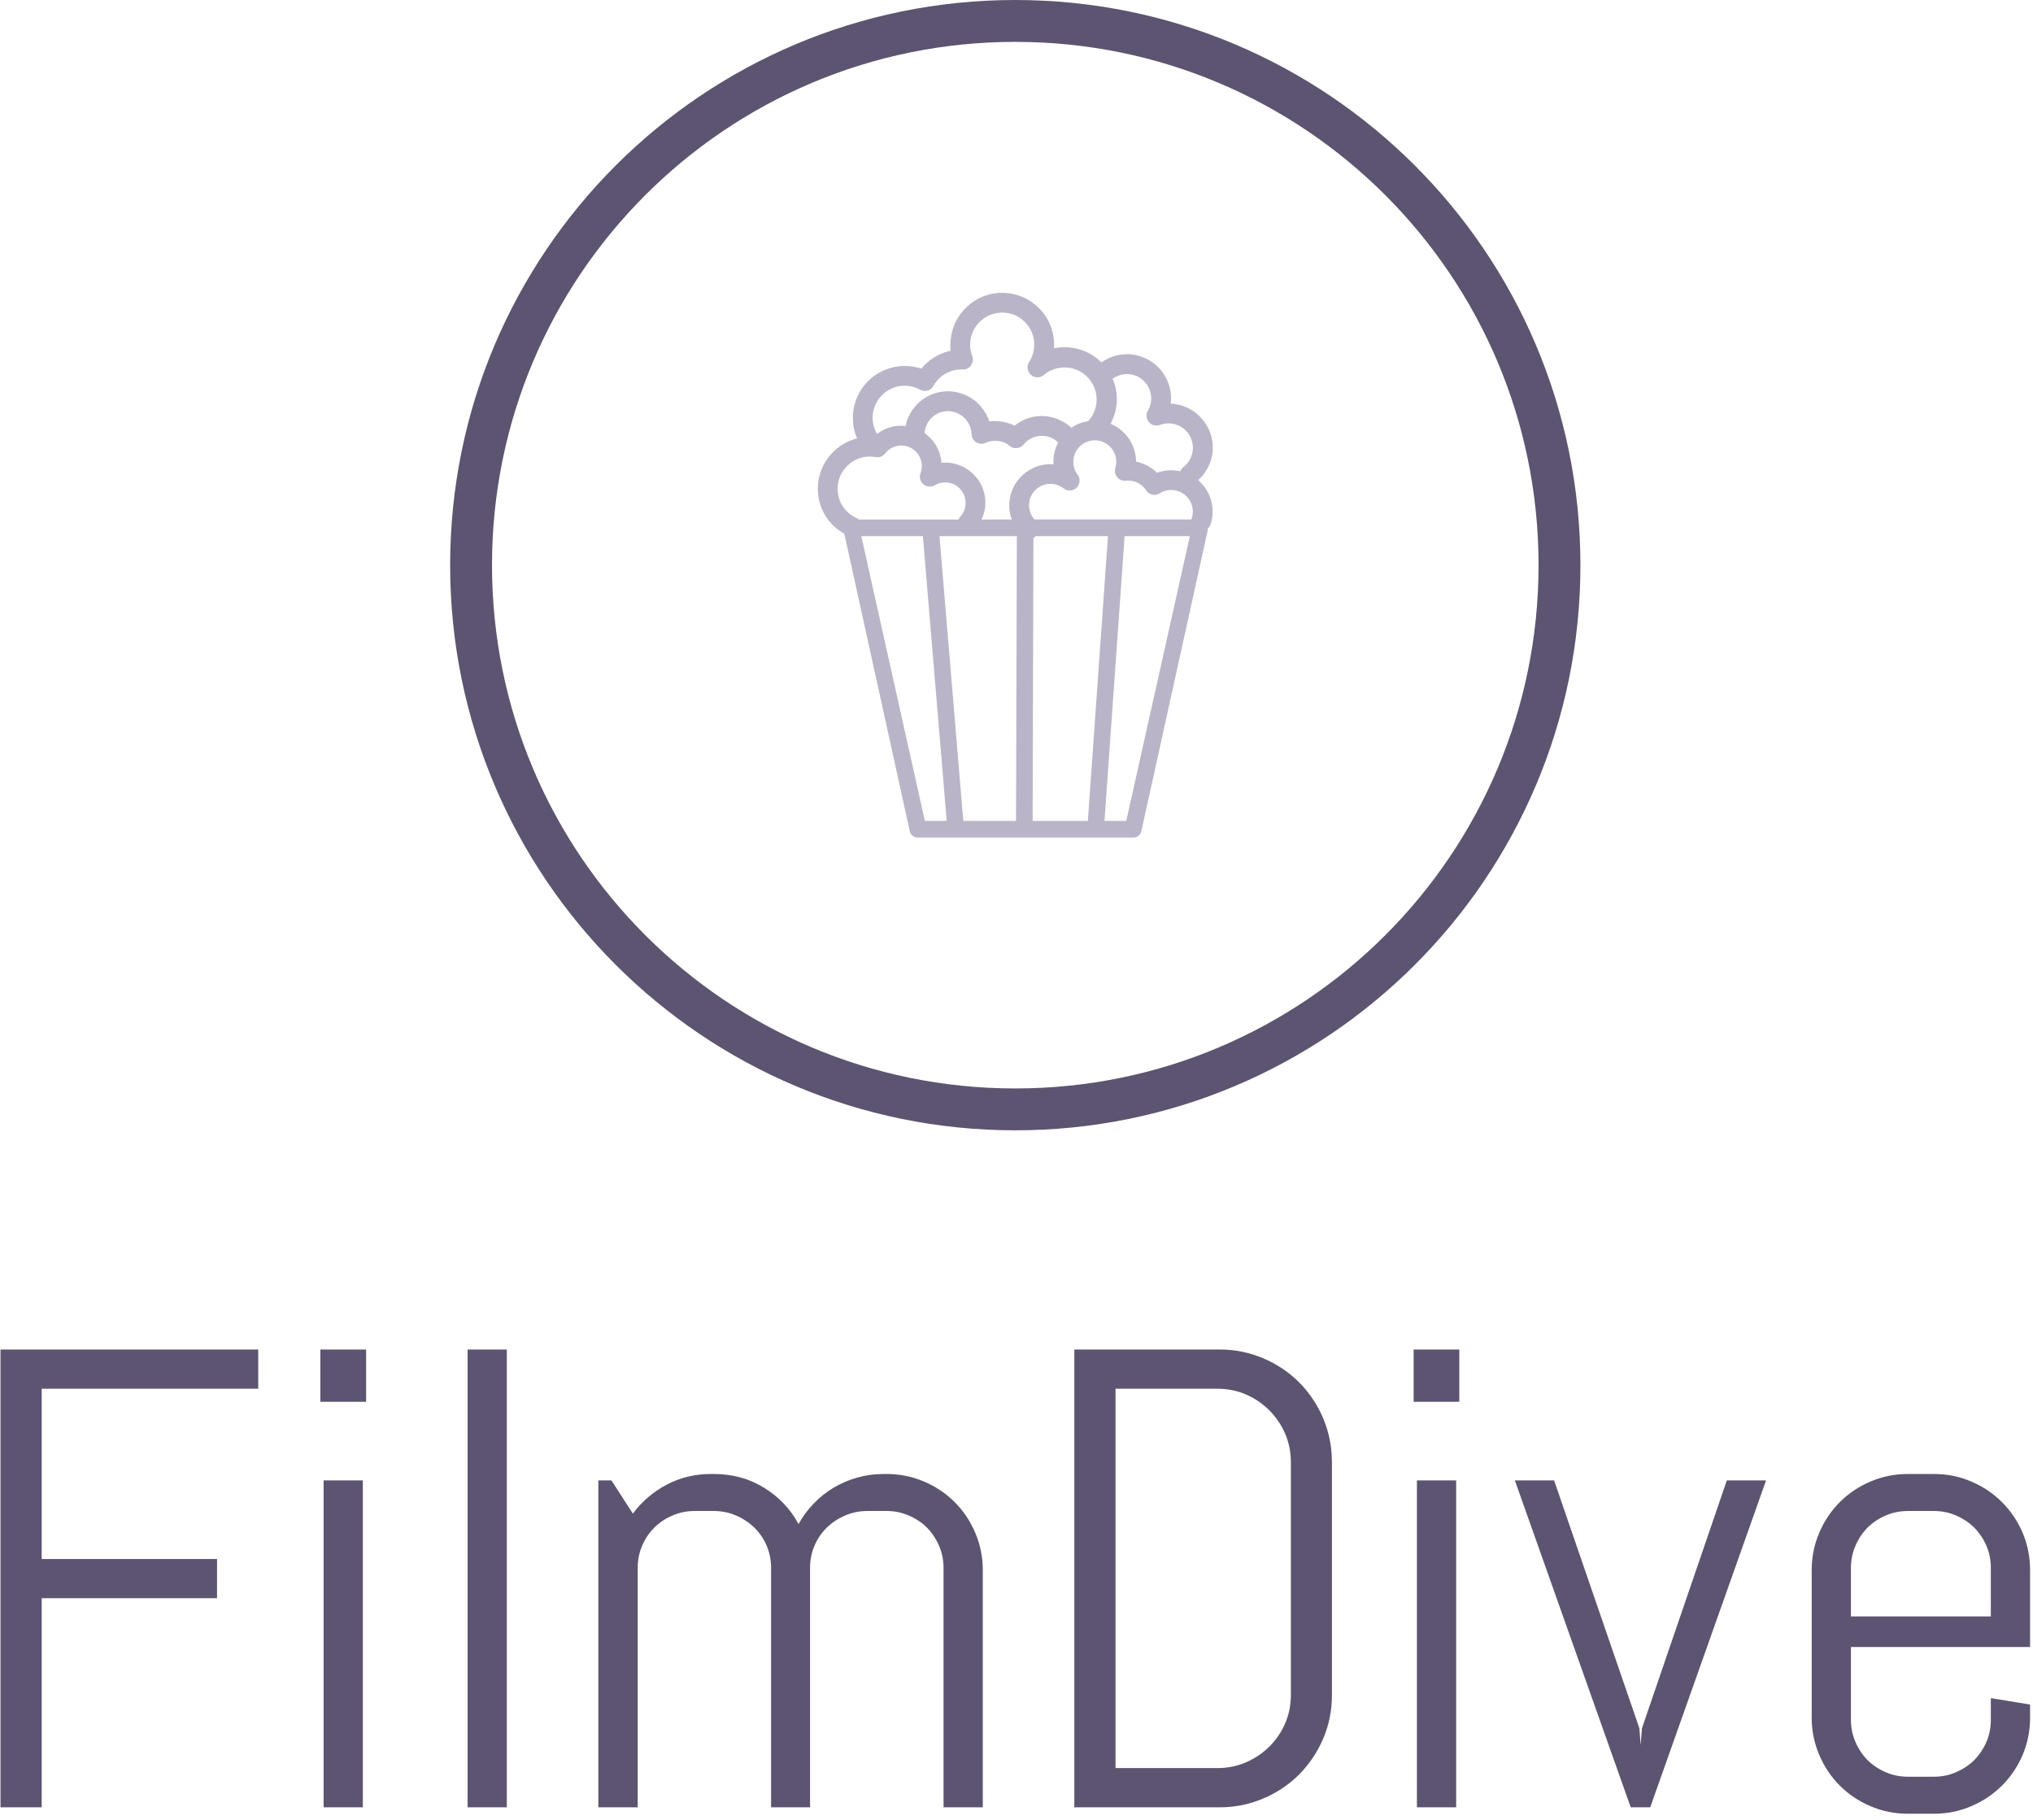 <svg xmlns="http://www.w3.org/2000/svg" version="1.1" xmlns:xlink="http://www.w3.org/1999/xlink" xmlns:svgjs="http://svgjs.dev/svgjs" width="2000" height="1790" viewBox="0 0 2000 1790"><g transform="matrix(1,0,0,1,-1.194,-2.887)"><svg viewBox="0 0 277 248" data-background-color="#ffffff" preserveAspectRatio="xMidYMid meet" height="1790" width="2000" xmlns="http://www.w3.org/2000/svg" xmlns:xlink="http://www.w3.org/1999/xlink"><g id="tight-bounds" transform="matrix(1,0,0,1,0.165,0.4)"><svg viewBox="0 0 276.669 247.2" height="247.2" width="276.669"><g><svg viewBox="0 0 395.52 353.391" height="247.2" width="276.669"><g transform="matrix(1,0,0,1,0,262.941)"><svg viewBox="0 0 395.52 90.451" height="90.451" width="395.52"><g id="textblocktransform"><svg viewBox="0 0 395.52 90.451" height="90.451" width="395.52" id="textblock"><g><svg viewBox="0 0 395.52 90.451" height="90.451" width="395.52"><g transform="matrix(1,0,0,1,0,0)"><svg width="395.52" viewBox="4 -35.01 155.21 35.5" height="90.451" data-palette-color="#5c5470"><path d="M23.71-32.01L7.15-32.01 7.15-18.99 20.56-18.99 20.56-15.99 7.15-15.99 7.15 0 4 0 4-35.01 23.71-35.01 23.71-32.01ZM31.96-31.01L28.46-31.01 28.46-35.01 31.96-35.01 31.96-31.01ZM31.71 0L28.71 0 28.71-25 31.71-25 31.71 0ZM42.72 0L39.72 0 39.72-35.01 42.72-35.01 42.72 0ZM79.12 0L76.12 0 76.12-18.31Q76.12-19.21 75.77-20.01 75.43-20.8 74.85-21.39 74.26-21.97 73.47-22.31 72.67-22.66 71.77-22.66L71.77-22.66 70.28-22.66Q69.38-22.66 68.58-22.31 67.79-21.97 67.19-21.39 66.59-20.8 66.25-20.01 65.91-19.21 65.91-18.31L65.91-18.31 65.91 0 62.93 0 62.93-18.31Q62.93-19.21 62.59-20.01 62.25-20.8 61.65-21.39 61.05-21.97 60.26-22.31 59.47-22.66 58.56-22.66L58.56-22.66 57.07-22.66Q56.17-22.66 55.38-22.31 54.58-21.97 54-21.39 53.41-20.8 53.07-20.01 52.73-19.21 52.73-18.31L52.73-18.31 52.73 0 49.72 0 49.72-25 50.72-25 52.36-22.46Q53.39-23.85 54.94-24.67 56.49-25.49 58.32-25.49L58.32-25.49 58.56-25.49Q60.69-25.49 62.39-24.44 64.1-23.39 65.03-21.66L65.03-21.66Q65.5-22.51 66.18-23.22 66.86-23.93 67.69-24.43 68.52-24.93 69.5-25.21 70.48-25.49 71.53-25.49L71.53-25.49 71.77-25.49Q73.28-25.49 74.63-24.91 75.97-24.34 76.97-23.34 77.97-22.34 78.54-21 79.12-19.65 79.12-18.14L79.12-18.14 79.12 0ZM105.82-8.59L105.82-8.59Q105.82-6.81 105.15-5.25 104.48-3.69 103.31-2.51 102.14-1.34 100.56-0.67 98.99 0 97.21 0L97.21 0 86.12 0 86.12-35.01 97.21-35.01Q98.99-35.01 100.56-34.34 102.14-33.67 103.31-32.5 104.48-31.32 105.15-29.75 105.82-28.17 105.82-26.39L105.82-26.39 105.82-8.59ZM102.68-8.59L102.68-26.39Q102.68-27.56 102.24-28.58 101.8-29.59 101.03-30.36 100.26-31.13 99.25-31.57 98.23-32.01 97.06-32.01L97.06-32.01 89.27-32.01 89.27-3 97.06-3Q98.23-3 99.25-3.44 100.26-3.88 101.03-4.64 101.8-5.4 102.24-6.41 102.68-7.42 102.68-8.59L102.68-8.59ZM115.56-31.01L112.07-31.01 112.07-35.01 115.56-35.01 115.56-31.01ZM115.32 0L112.32 0 112.32-25 115.32-25 115.32 0ZM139.02-25L130.16 0 128.67 0 119.81-25 122.81-25 129.33-6.05 129.43-4.76 129.53-6.05 136.02-25 139.02-25ZM159.21-6.86L159.21-6.86Q159.21-5.35 158.64-4 158.06-2.66 157.06-1.66 156.06-0.66 154.72-0.09 153.38 0.49 151.86 0.49L151.86 0.49 149.86 0.49Q148.35 0.49 147-0.09 145.66-0.66 144.66-1.66 143.66-2.66 143.09-4 142.51-5.35 142.51-6.86L142.51-6.86 142.51-18.14Q142.51-19.65 143.09-21 143.66-22.34 144.66-23.34 145.66-24.34 147-24.91 148.35-25.49 149.86-25.49L149.86-25.49 151.86-25.49Q153.38-25.49 154.72-24.91 156.06-24.34 157.06-23.34 158.06-22.34 158.64-21 159.21-19.65 159.21-18.14L159.21-18.14 159.21-12.26 145.51-12.26 145.51-6.69Q145.51-5.79 145.86-4.99 146.2-4.2 146.78-3.61 147.37-3.03 148.16-2.69 148.96-2.34 149.86-2.34L149.86-2.34 151.86-2.34Q152.77-2.34 153.56-2.69 154.35-3.03 154.94-3.61 155.52-4.2 155.87-4.99 156.21-5.79 156.21-6.69L156.21-6.69 156.21-8.35 159.21-7.86 159.21-6.86ZM156.21-14.6L156.21-18.31Q156.21-19.21 155.87-20.01 155.52-20.8 154.94-21.39 154.35-21.97 153.56-22.31 152.77-22.66 151.86-22.66L151.86-22.66 149.86-22.66Q148.96-22.66 148.16-22.31 147.37-21.97 146.78-21.39 146.2-20.8 145.86-20.01 145.51-19.21 145.51-18.31L145.51-18.31 145.51-14.6 156.21-14.6Z" opacity="1" transform="matrix(1,0,0,1,0,0)" fill="#5c5470" class="wordmark-text-0" data-fill-palette-color="primary" id="text-0"></path></svg></g></svg></g></svg></g></svg></g><g transform="matrix(1,0,0,1,87.643,0)"><svg viewBox="0 0 220.234 220.234" height="220.234" width="220.234"><g><svg></svg></g><g id="icon-0"><svg viewBox="0 0 220.234 220.234" height="220.234" width="220.234"><g><path d="M0 110.117c0-60.816 49.301-110.117 110.117-110.117 60.816 0 110.117 49.301 110.117 110.117 0 60.816-49.301 110.117-110.117 110.117-60.816 0-110.117-49.301-110.117-110.117zM110.117 212.077c56.311 0 101.96-45.649 101.96-101.96 0-56.311-45.649-101.96-101.96-101.96-56.311 0-101.96 45.649-101.96 101.96 0 56.311 45.649 101.96 101.96 101.96z" data-fill-palette-color="tertiary" fill="#5c5470" stroke="transparent"></path></g><g transform="matrix(1,0,0,1,46.393,52.928)"><svg viewBox="0 0 127.449 114.378" height="114.378" width="127.449"><g><svg xmlns="http://www.w3.org/2000/svg" xmlns:xlink="http://www.w3.org/1999/xlink" version="1.1" x="0" y="0" viewBox="5.103 6.158 19.797 17.767" enable-background="new 0 0 30 30.042" xml:space="preserve" height="114.378" width="127.449" class="icon-dxe-0" data-fill-palette-color="accent" id="dxe-0"><g display="none" fill="#b9b4c7" data-fill-palette-color="accent"><path display="inline" d="M20.591 22.399L20.581 22.358 17.746 13.025C17.743 13.014 17.738 13.003 17.734 12.993A0.4 0.4 0 0 1 17.7 12.829C17.708 12.729 17.737 12.632 17.737 12.632 17.894 12.223 18.63 11.408 18.924 10.223L18.93 10.189 18.939 10.116 18.942 10.08C18.942 9.725 18.845 9.399 18.752 9.081 18.68 8.832 18.611 8.598 18.611 8.414 18.611 8.331 18.621 8.226 18.638 8.11L18.643 8.077C18.705 7.688 18.837 7.185 18.916 6.916L19.032 6.529A0.289 0.289 0 0 0 18.479 6.364L18.363 6.752C18.341 6.829 18.2 7.31 18.11 7.778L17.044 8.055C16.238 8.136 15.469 8.733 15.172 8.859 14.878 8.734 14.114 7.936 13.301 7.855L12.233 7.785A12 12 0 0 0 11.977 6.752L11.86 6.364A0.288 0.288 0 0 0 11.307 6.53L11.424 6.92A10 10 0 0 1 11.701 8.11C11.718 8.227 11.729 8.332 11.729 8.416 11.729 8.595 11.661 8.827 11.588 9.073 11.494 9.394 11.397 9.726 11.397 10.082 11.397 10.094 11.397 10.106 11.399 10.118L11.408 10.191 11.414 10.225C11.711 11.418 12.444 12.23 12.594 12.614A1 1 0 0 1 12.636 12.842C12.624 12.932 12.596 13.016 12.595 13.018L9.433 22.326 9.423 22.365 9.375 22.615A0.29 0.29 0 0 0 9.544 22.935L9.77 23.03C9.855 23.065 12.105 23.925 15.17 23.925 17.989 23.925 20.163 23.064 20.247 23.027L20.457 22.935A0.29 0.29 0 0 0 20.625 22.626zM20.013 22.499C19.934 22.534 17.869 23.349 15.17 23.349 12.221 23.349 10.077 22.535 9.997 22.499L9.987 22.495 13.142 13.204C13.147 13.19 13.19 13.063 13.21 12.914 13.232 12.741 13.168 12.512 13.141 12.426 12.988 12.031 12.27 11.259 11.98 10.102L11.975 10.065C11.978 9.796 12.062 9.511 12.142 9.235 12.226 8.948 12.306 8.677 12.306 8.415V8.368L13.252 8.43C14.034 8.509 14.755 9.304 14.995 9.412L15.052 9.437A0.3 0.3 0 0 0 15.288 9.437L15.345 9.412C15.589 9.303 16.316 8.707 17.093 8.63L18.032 8.362 18.031 8.414C18.031 8.682 18.112 8.955 18.197 9.247 18.277 9.517 18.359 9.797 18.363 10.064L18.358 10.101C18.023 11.44 17.286 12.194 17.192 12.439 17.186 12.456 17.137 12.609 17.124 12.783A1 1 0 0 0 17.196 13.205L20.019 22.494z" fill="#b9b4c7" data-fill-palette-color="accent"></path></g><g display="none" fill="#b9b4c7" data-fill-palette-color="accent"><path display="inline" d="M5.507 19.29C5.883 19.583 6.165 19.62 6.293 19.62H24.168V19.608C24.275 19.594 24.411 19.559 24.496 19.475L24.522 19.444C25.278 18.577 24.561 12.251 24.554 12.198L24.536 12.132C24.521 12.096 24.206 11.347 23.152 11.347 22.829 11.347 22.465 11.42 22.073 11.565A5.6 5.6 0 0 1 20.135 11.896C18.974 11.896 17.965 11.569 17.436 11.02 17.079 10.65 16.67 10.463 16.224 10.463 15.579 10.463 15.052 10.875 14.796 11.12 14.643 11.266 13.78 11.882 12.453 12.785A0.3 0.3 0 0 0 12.366 12.842L12.363 12.848A237 237 0 0 1 9.738 14.603C9.712 14.615 9.61 14.632 9.291 14.632L8.896 14.63C6.919 14.63 5.629 16.459 5.166 18.026 5.077 18.28 5.156 19.022 5.507 19.29M24.329 17.864H5.798C6.435 16.426 7.659 15.217 8.896 15.217L9.291 15.219C9.674 15.219 9.896 15.199 10.053 15.098 10.469 14.823 10.849 14.573 11.2 14.339L12.202 15.342A0.25 0.25 0 0 0 12.379 15.414 0.25 0.25 0 0 0 12.556 15.342 0.25 0.25 0 0 0 12.556 14.987L11.626 14.056 12.584 13.415 13.574 14.404A0.25 0.25 0 1 0 13.928 14.05L13.008 13.13C13.316 12.922 13.581 12.741 13.809 12.584L14.808 13.582A0.25 0.25 0 1 0 15.163 13.227L14.228 12.293C14.577 12.049 14.803 11.884 14.953 11.771L15.958 12.775A0.25 0.25 0 0 0 16.313 12.775 0.25 0.25 0 0 0 16.313 12.421L15.34 11.448C15.95 10.927 16.529 10.925 17.015 11.429 17.653 12.089 18.819 12.484 20.136 12.484 20.89 12.484 21.631 12.358 22.278 12.117 22.604 11.996 22.898 11.934 23.153 11.934 23.712 11.934 23.924 12.227 23.98 12.327 24.22 14.065 24.342 16.766 24.329 17.864M5.67 18.366H24.311C24.286 18.743 24.236 18.995 24.158 19.069L24.131 19.094S24.086 19.119 24.012 19.119H6.292C5.931 19.088 5.769 18.82 5.767 18.818 5.702 18.741 5.668 18.547 5.67 18.366" fill="#b9b4c7" data-fill-palette-color="accent"></path></g><g display="none" fill="#b9b4c7" data-fill-palette-color="accent"><g display="inline" fill="#b9b4c7" data-fill-palette-color="accent"><path d="M8.904 18.313L8.801 18.368 8.923 18.337C8.917 18.329 8.912 18.321 8.905 18.316z" fill="#b9b4c7" data-fill-palette-color="accent"></path><path d="M21.911 15.042C21.911 11.231 18.81 8.131 15 8.131S8.089 11.231 8.089 15.04C8.089 16.178 8.374 17.309 8.912 18.309L8.904 18.313 8.906 18.315 8.924 18.336C8.927 18.34 8.932 18.344 8.934 18.348A6.92 6.92 0 0 0 15 21.952 6.93 6.93 0 0 0 20.996 18.477 6.9 6.9 0 0 0 21.911 15.042M14.999 8.596H15.007C15.973 8.596 16.904 8.808 17.778 9.225 17.82 9.245 17.847 9.287 17.849 9.333S17.827 9.423 17.786 9.446C16.847 9.985 16.076 10.688 15.557 11.481 14.89 12.498 14.609 13.656 14.723 14.926A0.12 0.12 0 0 1 14.66 15.045 6.3 6.3 0 0 1 12.333 15.805H12.32C12.261 15.805 12.198 15.769 12.183 15.715A6.4 6.4 0 0 1 11.965 14.057C11.965 11.877 13.38 10.161 14.91 8.632A0.13 0.13 0 0 1 14.999 8.596M8.554 15.034A6.455 6.455 0 0 1 13.778 8.712 0.126 0.126 0 0 1 13.893 8.921C12.648 10.24 11.375 11.88 11.375 14.058 11.375 14.611 11.44 15.163 11.569 15.698 11.579 15.737 11.569 15.775 11.546 15.806A0.13 0.13 0 0 1 11.447 15.853H11.445A6.4 6.4 0 0 1 8.622 15.145 0.13 0.13 0 0 1 8.554 15.034M9.148 17.745A6.4 6.4 0 0 1 8.627 16.016 0.12 0.12 0 0 1 8.674 15.898 0.13 0.13 0 0 1 8.8 15.882 7.1 7.1 0 0 0 11.548 16.445H11.549A7 7 0 0 0 12.466 16.386 6.9 6.9 0 0 0 14.984 15.541 0.13 0.13 0 0 1 15.111 15.545 6.4 6.4 0 0 1 16.852 17.104C16.892 17.158 16.885 17.234 16.834 17.277A6.38 6.38 0 0 1 9.193 17.797 0.13 0.13 0 0 1 9.148 17.745M18.106 20.686A6.43 6.43 0 0 1 10.041 19.155 0.125 0.125 0 0 1 10.035 19.003 0.13 0.13 0 0 1 10.181 18.958 6.97 6.97 0 0 0 17.142 17.792 0.14 0.14 0 0 1 17.245 17.763 0.13 0.13 0 0 1 17.332 17.826C17.815 18.664 18.105 19.613 18.171 20.568A0.13 0.13 0 0 1 18.106 20.686M20.396 18.569A6.4 6.4 0 0 1 18.915 20.159 0.12 0.12 0 0 1 18.839 20.184 0.1 0.1 0 0 1 18.791 20.176 0.13 0.13 0 0 1 18.715 20.076 7 7 0 0 0 17.721 17.308 7.05 7.05 0 0 0 15.377 15.01 0.13 0.13 0 0 1 15.316 14.915 4.83 4.83 0 0 1 15.698 12.467 0.123 0.123 0 0 1 15.848 12.398 6.43 6.43 0 0 1 18.733 14.247C19.802 15.442 20.417 16.992 20.417 18.5A0.13 0.13 0 0 1 20.396 18.569M20.936 17.311A0.12 0.12 0 0 1 20.823 17.209 7 7 0 0 0 19.174 13.853 7.04 7.04 0 0 0 16.195 11.89 0.13 0.13 0 0 1 16.116 11.81 0.12 0.12 0 0 1 16.132 11.7C16.687 10.894 17.493 10.228 18.528 9.724A0.13 0.13 0 0 1 18.655 9.733 6.45 6.45 0 0 1 21.066 17.229 0.13 0.13 0 0 1 20.947 17.311z" fill="#b9b4c7" data-fill-palette-color="accent"></path></g></g><g display="none" fill="#b9b4c7" data-fill-palette-color="accent"><path display="inline" d="M24.824 15.037L20.172 10.458A0.3 0.3 0 0 0 20.074 10.399L18.35 9.833A0.25 0.25 0 0 0 18.029 10.012 5 5 0 0 1 17.813 10.636L15.18 9.601 15.184 8.817C15.199 8.777 15.247 8.734 15.392 8.631 15.626 8.463 15.982 8.208 15.982 7.638A1.049 1.049 0 0 0 13.885 7.638C13.885 7.774 13.995 7.886 14.132 7.886A0.25 0.25 0 0 0 14.379 7.638 0.555 0.555 0 0 1 15.488 7.638C15.488 7.937 15.342 8.058 15.105 8.23 14.918 8.363 14.687 8.528 14.687 8.841V9.601L12.189 10.583A5 5 0 0 1 11.971 10.005 0.25 0.25 0 0 0 11.65 9.834L9.977 10.398A0.24 0.24 0 0 0 9.882 10.457L5.178 15.056A0.25 0.25 0 0 0 5.103 15.234 0.24 0.24 0 0 0 5.172 15.412L8.538 18.841A0.23 0.23 0 0 0 8.719 18.915 0.25 0.25 0 0 0 8.899 18.837L9.941 17.745 9.93 23.243C9.93 23.309 9.956 23.374 10.004 23.419A0.24 0.24 0 0 0 10.182 23.493H19.903A0.25 0.25 0 0 0 20.154 23.243V17.763L21.185 18.839A0.26 0.26 0 0 0 21.367 18.915 0.26 0.26 0 0 0 21.549 18.837L24.831 15.389A0.25 0.25 0 0 0 24.824 15.037M14.933 10.035L17.604 11.085C17.496 11.297 17.364 11.521 17.206 11.737H12.88A5 5 0 0 1 12.408 11.028zM16.772 12.232C16.352 12.628 15.813 12.918 15.131 12.918L15.024 12.915C14.338 12.886 13.789 12.607 13.354 12.232zM21.365 18.301L20.083 16.963C20.013 16.889 19.903 16.865 19.809 16.904S19.652 17.035 19.652 17.136V22.99H10.433L10.445 17.117A0.25 0.25 0 0 0 10.288 16.885 0.245 0.245 0 0 0 10.013 16.944L8.717 18.303 5.707 15.24 10.19 10.856 11.568 10.392C11.836 11.148 12.797 13.323 15.004 13.417 17.245 13.512 18.183 11.187 18.44 10.392L19.863 10.857 24.298 15.221z" fill="#b9b4c7" data-fill-palette-color="accent"></path></g><g display="none" fill="#b9b4c7" data-fill-palette-color="accent"><g display="inline" fill="#b9b4c7" data-fill-palette-color="accent"><path d="M14.663 22.643L14.677 22.43H15.353C15.527 22.43 15.528 22.428 15.685 22.264L15.688 22.266C15.941 22.041 17.286 21.662 18.256 21.662H24.022A0.285 0.285 0 0 0 24.306 21.377V7.728A0.286 0.286 0 0 0 24.022 7.44H18.256C16.366 7.44 15.526 7.897 15.152 8.279L14.999 8.436 14.846 8.279C14.474 7.897 13.634 7.44 11.743 7.44H5.977A0.286 0.286 0 0 0 5.695 7.728V21.377C5.695 21.533 5.821 21.662 5.977 21.662H11.744C12.595 21.662 13.807 21.967 14.24 22.248H14.26L14.323 22.291C14.509 22.43 14.509 22.43 14.663 22.43zM15.38 9.125L15.397 9.085C15.417 9.038 15.906 7.939 18.243 7.938H23.738V21.167H18.243C16.88 21.167 15.698 21.726 15.686 21.731L15.381 21.877zM14.366 21.731C14.354 21.725 13.128 21.167 11.767 21.167H6.272V7.938H6.485S8.677 7.932 10.242 7.932C11.166 7.932 11.667 7.934 11.774 7.938 14.259 8.023 14.626 8.996 14.659 9.107L14.669 9.169V21.872z" fill="#b9b4c7" data-fill-palette-color="accent"></path><rect x="10.098" y="11.911" width="2.36" height="0.487" fill="#b9b4c7" data-fill-palette-color="accent"></rect><rect x="17.536" y="11.911" width="4.285" height="0.487" fill="#b9b4c7" data-fill-palette-color="accent"></rect><rect x="8.172" y="14.323" width="4.286" height="0.487" fill="#b9b4c7" data-fill-palette-color="accent"></rect><rect x="8.172" y="16.733" width="4.286" height="0.488" fill="#b9b4c7" data-fill-palette-color="accent"></rect><rect x="17.536" y="14.323" width="4.285" height="0.487" fill="#b9b4c7" data-fill-palette-color="accent"></rect><rect x="17.536" y="16.733" width="4.285" height="0.488" fill="#b9b4c7" data-fill-palette-color="accent"></rect></g></g><g display="none" fill="#b9b4c7" data-fill-palette-color="accent"><g display="inline" fill="#b9b4c7" data-fill-palette-color="accent"><path d="M15 21.991A6.956 6.956 0 0 1 8.051 15.042C8.051 13.017 8.921 11.192 10.307 9.92L10.305 9.918C10.318 9.906 10.332 9.896 10.346 9.885A6.92 6.92 0 0 1 15 8.092C18.832 8.092 21.949 11.21 21.949 15.042A6.956 6.956 0 0 1 15 21.991M9.704 11.368A6.4 6.4 0 0 0 8.553 15.042 6.456 6.456 0 0 0 15.001 21.489 6.455 6.455 0 0 0 21.449 15.042 6.455 6.455 0 0 0 15.001 8.594 6.4 6.4 0 0 0 11.399 9.696H11.503C11.597 9.696 11.68 9.696 11.737 9.693 11.996 9.678 12.199 9.797 12.378 9.903 12.514 9.983 12.633 10.053 12.729 10.04A0.5 0.5 0 0 0 12.888 9.956C12.989 9.888 13.115 9.804 13.28 9.797 13.498 9.789 13.69 9.866 13.876 9.941 14.011 9.995 14.139 10.047 14.27 10.063 14.501 10.091 14.776 10.035 15.042 9.98 15.493 9.888 16.004 9.784 16.393 10.097A0.86 0.86 0 0 1 16.674 10.655 0.65 0.65 0 0 1 16.639 10.937 0.84 0.84 0 0 1 17.17 11.109C17.328 11.226 17.359 11.411 17.381 11.546L17.384 11.561A0.3 0.3 0 0 1 17.605 11.564C17.903 11.684 18.165 11.985 18.304 12.366 18.435 12.721 18.43 13.077 18.292 13.342 18.176 13.565 17.936 13.599 17.742 13.627A1 1 0 0 0 17.492 13.681L17.328 13.742C17.175 13.797 17.031 13.848 16.918 13.943 16.748 14.085 16.523 14.318 16.424 14.617 16.428 14.617 16.436 14.654 16.442 14.679 16.465 14.783 16.509 14.977 16.368 15.134L16.344 15.163C16.256 15.27 16.049 15.52 15.809 15.37A1.5 1.5 0 0 0 15.555 15.282 1.6 1.6 0 0 1 15.169 15.134C15.08 15.077 15.039 15.05 14.941 15.181 14.965 15.29 15.098 15.544 15.253 15.636 15.339 15.677 15.427 15.726 15.507 15.793 15.632 15.899 15.7 16.038 15.759 16.16 15.796 16.235 15.845 16.339 15.882 16.352A1 1 0 0 1 16.027 16.243C16.078 16.076 16.125 15.932 16.263 15.864 16.723 15.637 17.24 15.812 17.588 15.965 17.876 16.091 18.13 16.336 18.268 16.618 18.328 16.743 18.318 16.867 18.311 16.958L18.307 17.027C18.331 17.046 18.386 17.058 18.434 17.071 18.534 17.094 18.683 17.13 18.756 17.279 19.032 17.838 18.579 18.529 18.434 18.726A0.6 0.6 0 0 1 18.146 18.919C18.114 18.933 18.065 18.95 18.053 18.962 18.048 18.972 18.043 19.023 18.039 19.056A0.7 0.7 0 0 1 17.966 19.339C17.741 19.751 17.342 20.013 16.99 20.245L16.778 20.388A0.3 0.3 0 0 1 16.717 20.433C16.667 20.458 16.613 20.492 16.554 20.529 16.261 20.705 15.771 21.004 15.493 20.599 15.253 20.251 15.554 19.902 15.819 19.593 16.071 19.3 16.332 18.997 16.25 18.712A1 1 0 0 0 16.119 18.64C15.996 18.576 15.843 18.494 15.749 18.335 15.51 17.929 15.415 17.466 15.489 17.06A0.6 0.6 0 0 1 15.626 16.785C15.457 16.687 15.374 16.518 15.307 16.379 15.267 16.297 15.226 16.212 15.182 16.174A1 1 0 0 0 14.927 16.039L14.844 16.003A2 2 0 0 0 14.509 15.896C14.292 15.838 14.047 15.774 13.847 15.608 13.537 15.35 13.373 14.987 13.228 14.668 13.175 14.551 13.124 14.437 13.065 14.33 13.028 14.261 12.988 14.194 12.949 14.128 12.824 13.917 12.695 13.698 12.645 13.446 12.601 13.219 12.645 13.004 12.683 12.815 12.713 12.667 12.742 12.526 12.719 12.419A1.5 1.5 0 0 0 12.273 11.628C12.124 11.494 11.947 11.412 11.828 11.427 11.796 11.431 11.723 11.515 11.679 11.566A2 2 0 0 1 11.541 11.712C11.484 11.762 11.422 11.884 11.368 11.992 11.269 12.183 11.167 12.382 10.974 12.444A0.38 0.38 0 0 1 10.678 12.417C10.473 12.311 10.374 12.04 10.246 11.638L10.204 11.508C10.106 11.553 9.988 11.581 9.873 11.5L9.847 11.48C9.808 11.453 9.754 11.417 9.704 11.368M16.143 16.968L16.141 16.97C16.086 17.024 15.995 17.114 15.982 17.153 15.931 17.434 16.005 17.78 16.181 18.079 16.203 18.116 16.283 18.157 16.353 18.194 16.488 18.264 16.672 18.362 16.733 18.573 16.888 19.118 16.491 19.581 16.201 19.919 16.107 20.028 15.96 20.2 15.921 20.292 16.02 20.265 16.201 20.155 16.295 20.099 16.352 20.064 16.406 20.031 16.455 20.003L16.476 19.987C16.554 19.934 16.634 19.88 16.715 19.827 17.033 19.618 17.362 19.399 17.527 19.098 17.534 19.084 17.539 19.035 17.543 19.002A0.65 0.65 0 0 1 17.66 18.65 0.65 0.65 0 0 1 17.966 18.451C17.992 18.439 18.031 18.426 18.043 18.416 18.232 18.154 18.392 17.795 18.33 17.559 18.327 17.559 18.323 17.559 18.319 17.557 18.204 17.53 18.009 17.485 17.884 17.299 17.792 17.164 17.804 17.015 17.811 16.916A0.4 0.4 0 0 0 17.814 16.827 0.9 0.9 0 0 0 17.388 16.423C17.147 16.318 16.804 16.194 16.539 16.29 16.526 16.322 16.512 16.37 16.501 16.406 16.438 16.612 16.361 16.867 16.143 16.968M11.854 10.923C12.099 10.923 12.375 11.043 12.609 11.254 12.903 11.519 13.122 11.904 13.21 12.312 13.255 12.522 13.214 12.721 13.175 12.914 13.143 13.072 13.113 13.221 13.138 13.349 13.171 13.516 13.273 13.688 13.381 13.871 13.423 13.943 13.466 14.016 13.506 14.089 13.569 14.206 13.627 14.332 13.684 14.459 13.819 14.756 13.946 15.037 14.167 15.22A0.9 0.9 0 0 0 14.472 15.365C14.465 15.342 14.458 15.32 14.453 15.299 14.418 15.153 14.432 15.033 14.493 14.944 14.837 14.434 15.234 14.58 15.439 14.711 15.479 14.737 15.609 14.774 15.696 14.8 15.779 14.824 15.859 14.847 15.931 14.875 15.941 14.863 15.951 14.852 15.957 14.843 15.959 14.842 15.961 14.839 15.962 14.836L15.952 14.79C15.933 14.703 15.906 14.583 15.948 14.457 16.086 14.047 16.376 13.742 16.597 13.558 16.779 13.407 16.982 13.334 17.16 13.27 17.21 13.252 17.259 13.235 17.305 13.217 17.431 13.165 17.559 13.146 17.673 13.131 17.733 13.122 17.82 13.11 17.857 13.095 17.92 12.957 17.913 12.753 17.835 12.541A1 1 0 0 0 17.502 12.075 0.33 0.33 0 0 1 17.183 12.113C16.953 12.013 16.912 11.773 16.889 11.63 16.881 11.586 16.87 11.518 16.859 11.498A0.4 0.4 0 0 0 16.704 11.44C16.709 11.489 16.725 11.563 16.738 11.617 16.788 11.832 16.862 12.156 16.621 12.377 16.504 12.484 16.327 12.501 16.145 12.423 15.934 12.331 15.229 11.985 15.099 11.375 15.045 11.122 15.202 10.884 15.37 10.77 15.578 10.629 15.82 10.687 15.998 10.729 16.052 10.742 16.13 10.76 16.171 10.762A0.14 0.14 0 0 0 16.177 10.699 0.37 0.37 0 0 0 16.08 10.487C15.875 10.321 15.537 10.39 15.145 10.471 14.84 10.533 14.524 10.597 14.213 10.56 14.017 10.536 13.844 10.466 13.692 10.405 13.543 10.345 13.411 10.291 13.304 10.297 13.281 10.298 13.212 10.345 13.171 10.372A0.85 0.85 0 0 1 12.792 10.538C12.525 10.57 12.304 10.44 12.127 10.335 11.993 10.255 11.875 10.189 11.773 10.193A5 5 0 0 1 11.506 10.197C11.314 10.196 10.808 10.196 10.66 10.28 10.403 10.515 10.165 10.77 9.949 11.043L9.994 11.052C10.012 11.045 10.032 11.031 10.053 11.021A0.1 0.1 0 0 0 10.042 10.995L10.063 11.015C10.299 10.884 10.467 10.899 10.563 11.061 10.624 11.162 10.671 11.311 10.727 11.485 10.761 11.591 10.815 11.761 10.866 11.874L10.925 11.762C11 11.616 11.085 11.45 11.21 11.338 11.243 11.31 11.273 11.273 11.304 11.238 11.406 11.12 11.546 10.958 11.769 10.929zM15.676 11.181A0.1 0.1 0 0 0 15.647 11.185C15.614 11.207 15.587 11.253 15.586 11.271 15.636 11.502 15.907 11.76 16.283 11.935A2 2 0 0 0 16.245 11.728C16.214 11.589 16.174 11.415 16.217 11.26A1.2 1.2 0 0 1 15.878 11.216C15.823 11.204 15.728 11.181 15.676 11.181" fill="#b9b4c7" data-fill-palette-color="accent"></path></g></g><g display="none" fill="#b9b4c7" data-fill-palette-color="accent"><g display="inline" fill="#b9b4c7" data-fill-palette-color="accent"><path d="M8.74 18.516H21.261A0.64 0.64 0 0 0 21.903 17.875V10.43A0.644 0.644 0 0 0 21.26 9.788H8.74A0.643 0.643 0 0 0 8.097 10.43V17.875A0.643 0.643 0 0 0 8.74 18.516M8.587 10.43C8.587 10.346 8.655 10.277 8.74 10.277H21.261C21.345 10.277 21.413 10.345 21.413 10.43V17.875A0.15 0.15 0 0 1 21.261 18.027H8.74A0.15 0.15 0 0 1 8.587 17.875z" fill="#b9b4c7" data-fill-palette-color="accent"></path><path d="M24.661 19.454A0.26 0.26 0 0 0 24.479 19.38H23.398A0.7 0.7 0 0 0 23.418 19.22V9.085A0.67 0.67 0 0 0 22.747 8.415H7.253C6.884 8.415 6.582 8.715 6.582 9.085V19.219C6.582 19.274 6.589 19.326 6.602 19.379H5.521A0.256 0.256 0 0 0 5.265 19.633C5.265 20.451 6.536 21.668 8.219 21.668H21.782C23.466 21.668 24.736 20.451 24.736 19.635A0.26 0.26 0 0 0 24.661 19.454M7.093 9.085A0.16 0.16 0 0 1 7.253 8.925H22.747A0.16 0.16 0 0 1 22.906 9.085V19.219A0.16 0.16 0 0 1 22.747 19.379H7.253A0.16 0.16 0 0 1 7.093 19.219zM16.875 19.889H24.107C23.806 20.229 22.944 21.157 21.781 21.157H8.219C7.057 21.157 6.195 20.229 5.893 19.889z" fill="#b9b4c7" data-fill-palette-color="accent"></path></g></g><g display="none" fill="#b9b4c7" data-fill-palette-color="accent"><path display="inline" d="M24.028 16.476L20.902 13.288V9.188A0.23 0.23 0 0 0 20.674 8.961H18.192A0.227 0.227 0 0 0 17.965 9.188V10.293L15.161 7.434A0.234 0.234 0 0 0 14.837 7.434L5.97 16.477A0.228 0.228 0 0 0 6.132 16.863H8.033V22.49C8.033 22.615 8.135 22.717 8.26 22.717H21.738A0.227 0.227 0 0 0 21.965 22.49V16.863H23.866A0.23 0.23 0 0 0 24.074 16.724 0.22 0.22 0 0 0 24.028 16.476M20.448 9.415V12.783L18.42 10.754V9.415zM16.015 22.26H13.986V18.651H16.015zM16.468 22.26V18.424A0.227 0.227 0 0 0 16.241 18.197H13.759A0.227 0.227 0 0 0 13.532 18.424V22.26H8.488V16.862H21.512V22.26zM21.845 16.409H6.673L15 7.916 18.03 11.006 18.032 11.007 20.459 13.434C20.469 13.473 20.485 13.509 20.513 13.538L23.327 16.408z" fill="#b9b4c7" data-fill-palette-color="accent"></path></g><g display="none" fill="#b9b4c7" data-fill-palette-color="accent"><path display="inline" d="M22.102 19.545L18.793 16.236A0.24 0.24 0 0 0 18.608 16.163 0.25 0.25 0 0 0 18.427 16.247C17.917 16.822 17.346 17.457 17.107 17.711A13 13 0 0 1 15.597 16.858 179 179 0 0 0 18.403 13.377 2.738 2.738 0 0 0 21.96 10.766 2.6 2.6 0 0 0 21.783 9.788 0.252 0.252 0 0 0 21.37 9.704L20.295 10.797A0.79 0.79 0 0 1 19.232 10.781 0.77 0.77 0 0 1 19.181 9.73L20.281 8.615A0.25 0.25 0 0 0 20.347 8.386 0.25 0.25 0 0 0 20.193 8.204 2.738 2.738 0 0 0 16.608 11.568C15.833 12.204 14.517 13.292 13.148 14.461 12.661 13.695 12.507 13.088 12.463 12.852L13.778 11.484A0.25 0.25 0 0 0 13.775 11.133L10.636 7.993A0.25 0.25 0 0 0 10.367 7.937C7.831 8.93 7.825 11.483 7.825 11.509S7.829 11.563 7.839 11.589C8.525 13.549 9.547 15.214 10.691 16.604 9.238 17.91 8.106 19.025 8.038 19.378L8.034 19.409C7.975 20.384 8.308 20.796 8.662 21.192 9.088 21.669 9.591 21.997 10.588 22.047H10.601C10.615 22.047 10.629 22.047 10.643 22.045 11.051 21.977 12.187 20.815 13.474 19.354 15.837 21.26 18.037 22.157 18.477 22.157L18.506 22.155C20.957 21.862 22.095 19.926 22.141 19.844A0.25 0.25 0 0 0 22.102 19.545M17.063 11.849A0.25 0.25 0 0 0 17.138 11.565 2.237 2.237 0 0 1 19.628 8.567L18.815 9.392A1.274 1.274 0 0 0 18.883 11.142 1.3 1.3 0 0 0 20.645 11.16L21.428 10.364C21.449 10.49 21.46 10.621 21.46 10.766A2.237 2.237 0 0 1 18.409 12.846 0.254 0.254 0 0 0 18.115 12.931C17.78 13.378 16.553 14.912 15.179 16.566 14.398 15.993 13.839 15.412 13.44 14.879A229 229 0 0 1 17.063 11.849M10.577 21.549C9.729 21.502 9.342 21.203 9.036 20.861 8.781 20.576 8.486 20.285 8.533 19.468 8.639 19.193 9.612 18.247 11.015 16.99 11.683 17.761 12.385 18.438 13.081 19.03 11.904 20.379 10.899 21.44 10.577 21.549M18.468 21.657C17.869 21.591 10.846 18.596 8.328 11.469 8.339 11.178 8.486 9.309 10.4 8.469L13.247 11.317 12.016 12.597A0.25 0.25 0 0 0 11.947 12.792C11.958 12.923 12.266 16.017 17.053 18.239A0.25 0.25 0 0 0 17.316 18.208C17.44 18.11 18.211 17.249 18.628 16.78L21.603 19.755C21.287 20.198 20.26 21.434 18.468 21.657" fill="#b9b4c7" data-fill-palette-color="accent"></path></g><g display="none" fill="#b9b4c7" data-fill-palette-color="accent"><path display="inline" d="M7.575 22.364L7.665 22.454C8.033 22.823 8.426 23.009 8.832 23.009 9.241 23.009 9.636 22.823 10.004 22.454L14.312 18.147 14.727 17.772 18.938 21.985C19.307 22.354 19.701 22.54 20.109 22.54 20.516 22.54 20.91 22.352 21.277 21.985L21.367 21.895C21.717 21.543 21.898 21.186 21.92 20.801 21.943 20.365 21.758 19.947 21.368 19.557L17.449 15.642 17.896 15.558C18.424 15.462 18.936 15.162 19.459 14.638L22.622 11.474 22.628 11.479 22.981 11.122 18.89 7.074 18.537 7.431 18.539 7.433 15.397 10.576C14.885 11.087 14.575 11.613 14.476 12.141L14.393 12.585 10.34 8.532A2.62 2.62 0 0 0 8.726 7.747C8.204 7.685 7.962 7.813 7.794 8.149V8.151H7.792C7.737 8.301 6.681 11.455 11.292 16.31L7.575 20.027C7.184 20.418 6.998 20.836 7.022 21.271 7.043 21.658 7.223 22.015 7.573 22.365M9.648 22.098C9.108 22.639 8.56 22.639 8.02 22.1L7.931 22.01C7.39 21.469 7.39 20.92 7.93 20.381L11.644 16.668C12.082 17.109 12.566 17.564 13.103 18.033L13.409 18.338zM21.011 19.913C21.551 20.452 21.551 21.001 21.011 21.54L20.922 21.63C20.662 21.89 20.411 22.023 20.154 22.038 19.864 22.052 19.582 21.919 19.292 21.63L14.696 17.064 13.772 17.951C8.222 13.248 8.062 9.809 8.191 8.702 8.205 8.642 8.217 8.585 8.225 8.539 8.295 8.13 9.083 8.071 9.983 8.887zM17.436 15.087C16.949 15.062 16.461 14.797 15.946 14.282L15.752 14.088C15.235 13.572 14.972 13.084 14.945 12.597 14.916 12.047 15.179 11.502 15.751 10.93L18.895 7.785 19.814 8.694 16.9 11.609 17.254 11.963 20.17 9.048 20.983 9.853 18.063 12.772 18.421 13.129 21.341 10.208 22.264 11.121 19.101 14.282C18.53 14.855 17.985 15.119 17.436 15.087" fill="#b9b4c7" data-fill-palette-color="accent"></path></g><g display="none" fill="#b9b4c7" data-fill-palette-color="accent"><g display="inline" fill="#b9b4c7" data-fill-palette-color="accent"><path d="M9.648 20.706C8.736 20.708 7.838 20.526 7.236 19.976L7.146 19.892 7.673 11.223H7.672L7.798 9.378H21.996L22.16 11.15H22.155L22.852 19.843 22.704 19.923C22.602 19.978 19.999 21.236 16.657 20.136 16.241 20.216 14.47 20.589 13.167 20.12 12.783 20.247 11.11 20.706 9.648 20.706M17.069 19.616C18.993 20.575 21.823 19.753 22.316 19.54L21.642 11.152 8.187 11.219 7.672 19.675C8.854 20.607 11.651 20.06 12.85 19.685 12.446 18.33 12.404 16.472 13.12 14.069L13.175 13.887H16.789L16.839 14.078C16.951 14.514 17.864 17.499 17.069 19.616M13.375 19.649C14.49 20.032 16.014 19.733 16.503 19.643 17.201 18.164 16.786 16.014 16.391 14.397H13.558C12.928 16.647 12.965 18.428 13.375 19.649M8.277 9.888L8.22 10.707 21.6 10.64 21.53 9.889z" fill="#b9b4c7" data-fill-palette-color="accent"></path></g></g><g display="none" fill="#b9b4c7" data-fill-palette-color="accent"><path display="inline" d="M17.336 21.434C18.495 20.084 21.235 13.904 21.203 13.27 21.203 11.28 20.731 9.752 19.801 8.729 18.921 7.762 17.665 7.271 16.067 7.271 15.895 7.271 15.718 7.278 15.539 7.29 15.516 6.937 15.43 6.464 15.15 6.315 14.413 5.926 12.185 6.575 11.68 7.196 11.463 7.464 11.632 7.941 11.796 8.271 10.515 8.9 9.635 9.761 9.172 10.844 8.136 13.269 9.571 15.884 9.627 15.984 10.45 17.637 15.588 21.001 16.848 21.546L17.315 23.689A0.25 0.25 0 0 0 17.613 23.88 0.25 0.25 0 0 0 17.805 23.581zM12.069 7.513C12.465 7.026 14.433 6.504 14.904 6.753 14.963 6.808 15.017 7.064 15.037 7.339 14.614 7.389 14.174 7.467 13.717 7.577A11 11 0 0 0 12.255 8.065C12.133 7.821 12.052 7.577 12.069 7.513M13.838 8.063A9.6 9.6 0 0 1 16.066 7.773C16.809 7.773 17.467 7.889 18.038 8.115 14.961 9.662 11.301 10.046 10.183 10.129 10.934 9.193 12.158 8.499 13.838 8.063M9.633 11.041C9.69 10.906 9.758 10.776 9.831 10.649 9.838 10.649 9.844 10.653 9.851 10.653H9.861C10.062 10.646 14.777 10.445 18.593 8.394 18.905 8.579 19.187 8.8 19.43 9.068 20.252 9.972 20.676 11.341 20.698 13.136 16.018 16.165 10.864 15.739 10.014 15.643 9.763 15.136 8.804 12.979 9.633 11.041M10.355 16.174C10.647 16.195 11.048 16.216 11.536 16.216 13.582 16.216 17.146 15.862 20.541 13.822 19.962 15.446 17.954 19.918 16.995 21.062 15.879 20.563 11.645 17.778 10.355 16.174" fill="#b9b4c7" data-fill-palette-color="accent"></path></g><g fill="#b9b4c7" data-fill-palette-color="accent"><path d="M20.536 12.468A1.32 1.32 0 0 0 20.613 10.572 1.33 1.33 0 0 0 19.705 10.152 1.33 1.33 0 0 0 19.353 9.079 1.34 1.34 0 0 0 18.419 8.657 1.36 1.36 0 0 0 17.609 8.906 1.57 1.57 0 0 0 16.171 8.481 1.56 1.56 0 0 0 16.065 7.788 1.573 1.573 0 0 0 14.024 6.911 1.58 1.58 0 0 0 13.047 8.553 1.58 1.58 0 0 0 12.157 9.095 1.572 1.572 0 0 0 10.196 11.165L10.213 11.206A1.573 1.573 0 0 0 9.137 13.311C9.271 13.647 9.516 13.915 9.827 14.09L11.804 23.076A0.25 0.25 0 0 0 12.052 23.285H18.574A0.25 0.25 0 0 0 18.821 23.076L20.811 14.056 20.832 13.926A0.3 0.3 0 0 0 20.913 13.804 1.25 1.25 0 0 0 20.536 12.468M15.584 13.66A0.647 0.647 0 0 1 16.464 12.718 0.299 0.299 0 0 0 16.886 12.301 0.65 0.65 0 1 1 18.03 12.102 0.3 0.3 0 0 0 18.349 12.487 0.64 0.64 0 0 1 18.962 12.778 0.3 0.3 0 0 0 19.374 12.867 0.653 0.653 0 0 1 20.344 13.617C20.339 13.631 20.342 13.644 20.339 13.658H15.584zM14.085 12.992A1.2 1.2 0 0 0 13.613 12.186 1.2 1.2 0 0 0 12.768 11.943L12.76 11.874A1.2 1.2 0 0 0 12.288 11.068C12.279 11.061 12.267 11.056 12.258 11.049A0.707 0.707 0 0 1 12.961 10.38C13.345 10.388 13.668 10.69 13.677 11.075A0.3 0.3 0 0 0 14.1 11.341 0.7 0.7 0 0 1 14.387 11.278 0.67 0.67 0 0 1 14.835 11.434 0.3 0.3 0 0 0 15.254 11.39 0.71 0.71 0 0 1 15.801 11.128 0.67 0.67 0 0 1 16.302 11.334 1.17 1.17 0 0 0 16.159 11.99 1.2 1.2 0 0 0 15.5 12.124 1.245 1.245 0 0 0 14.895 13.66H13.979C14.076 13.453 14.118 13.224 14.085 12.992M18.915 9.49A0.73 0.73 0 0 1 19.114 10.019 0.73 0.73 0 0 1 19.015 10.366 0.3 0.3 0 0 0 19.378 10.798 0.738 0.738 0 0 1 20.089 12.073 0.3 0.3 0 0 0 19.997 12.203 1.24 1.24 0 0 0 19.292 12.245 1.26 1.26 0 0 0 18.658 11.909 1.26 1.26 0 0 0 17.885 10.762C18.102 10.359 18.138 9.872 17.963 9.435 17.958 9.423 17.95 9.413 17.945 9.401A0.76 0.76 0 0 1 18.399 9.258 0.73 0.73 0 0 1 18.915 9.49M11.294 9.681A0.97 0.97 0 0 1 12.12 9.731 0.3 0.3 0 0 0 12.525 9.614 0.96 0.96 0 0 1 13.406 9.119C13.509 9.128 13.602 9.076 13.661 8.994S13.733 8.807 13.698 8.713A0.975 0.975 0 0 1 14.245 7.467 0.97 0.97 0 0 1 15.507 8.009 0.97 0.97 0 0 1 15.42 8.895 0.3 0.3 0 0 0 15.869 9.283 0.972 0.972 0 0 1 17.211 10.683 1.3 1.3 0 0 0 16.84 10.799C16.791 10.824 16.748 10.856 16.703 10.886A1.34 1.34 0 0 0 15.799 10.528 1.3 1.3 0 0 0 14.983 10.82 1.5 1.5 0 0 0 14.384 10.679C14.327 10.679 14.27 10.683 14.214 10.691A1.32 1.32 0 0 0 12.958 9.78C12.608 9.782 12.279 9.921 12.033 10.17A1.3 1.3 0 0 0 11.681 10.831 1.2 1.2 0 0 0 11.385 10.832 1.2 1.2 0 0 0 10.82 11.071 1 1 0 0 1 10.753 10.941 0.97 0.97 0 0 1 11.294 9.681M10.235 11.826A0.95 0.95 0 0 1 10.706 11.763C10.717 11.764 10.727 11.762 10.738 11.762 10.854 11.797 10.984 11.762 11.062 11.661A0.619 0.619 0 0 1 12.166 11.958 0.6 0.6 0 0 1 12.133 12.258 0.3 0.3 0 0 0 12.564 12.623 0.618 0.618 0 0 1 13.491 13.075 0.62 0.62 0 0 1 13.333 13.579 0.3 0.3 0 0 0 13.283 13.661H10.264C10.243 13.644 10.224 13.626 10.199 13.616A0.97 0.97 0 0 1 9.692 13.089 0.976 0.976 0 0 1 10.235 11.826M12.264 22.782L10.341 14.163H12.205L12.926 22.782zM15.024 22.782H13.428L12.707 14.163H15.049zM15.527 22.782L15.55 14.216C15.577 14.204 15.601 14.183 15.624 14.163H17.807L17.198 22.782zM18.361 22.782H17.701L18.31 14.163H20.285z" fill="#b9b4c7" data-fill-palette-color="accent"></path></g><g display="none" fill="#b9b4c7" data-fill-palette-color="accent"><path display="inline" d="M23.539 13.272C23.47 13.185 23.363 13.141 23.222 13.141H19.089C18.852 10.056 18.026 6.408 15.178 6.34 14.445 6.313 13.791 6.572 13.225 7.111 11.57 8.688 11.059 11.134 10.902 13.14H6.777C6.636 13.14 6.529 13.184 6.46 13.27 6.413 13.327 6.365 13.428 6.4 13.587 6.51 14.026 8.135 23.743 11.652 23.743H18.347C21.848 23.743 23.488 14.027 23.6 13.58A0.34 0.34 0 0 0 23.539 13.272M13.624 7.529C14.08 7.095 14.581 6.897 15.161 6.917 17.21 6.965 18.212 9.379 18.51 13.141H11.486C11.644 11.202 12.131 8.951 13.624 7.529M18.348 23.243H11.653C9.106 23.243 7.704 16.635 6.932 13.643H10.869A23 23 0 0 0 10.835 14.444 1.254 1.254 0 0 0 9.884 15.657 1.258 1.258 0 0 0 12.397 15.657C12.397 15.059 11.975 14.557 11.413 14.432 11.416 14.298 11.426 14.02 11.45 13.643H12.048C12.077 13.643 12.118 13.645 12.143 13.649L12.118 13.642H17.946L17.921 13.649C17.946 13.645 17.986 13.644 18.015 13.643H18.548C18.565 13.904 18.578 14.165 18.587 14.426L18.588 14.432A1.255 1.255 0 1 0 20.119 15.656C20.119 15.07 19.713 14.578 19.166 14.442L19.165 14.404A34 34 0 0 0 19.127 13.642H19.335L23.07 13.643C22.287 16.646 20.882 23.243 18.348 23.243M11.141 14.902A0.755 0.755 0 1 1 11.14 16.412 0.755 0.755 0 0 1 11.14 14.901M19.615 15.657A0.756 0.756 0 1 1 18.106 15.657 0.756 0.756 0 0 1 19.615 15.658" fill="#b9b4c7" data-fill-palette-color="accent"></path></g><g display="none" fill="#b9b4c7" data-fill-palette-color="accent"><path display="inline" d="M17.241 16.585H17.145V12.208A0.25 0.25 0 0 0 16.894 11.958H16.49V7.353C16.49 7.34 16.484 7.329 16.482 7.316 16.509 6.942 16.411 6.637 16.173 6.47A0.7 0.7 0 0 0 15.759 6.345C15.245 6.345 14.586 6.81 14.078 7.529 13.692 8.076 13.485 8.633 13.472 9.081L13.469 9.093V11.959H13.104A0.25 0.25 0 0 0 12.853 12.209V16.586H12.758A0.25 0.25 0 0 0 12.507 16.838V23.489C12.507 23.626 12.619 23.739 12.758 23.739H17.24A0.25 0.25 0 0 0 17.491 23.489V16.838A0.25 0.25 0 0 0 17.241 16.585M14.489 7.818C14.939 7.18 15.468 6.847 15.76 6.847 15.813 6.847 15.853 6.858 15.885 6.88 16.084 7.021 16.023 7.726 15.472 8.509 15.021 9.147 14.492 9.481 14.201 9.481A0.2 0.2 0 0 1 14.076 9.447C13.875 9.306 13.938 8.601 14.489 7.818M13.972 9.948A0.8 0.8 0 0 0 14.201 9.982C14.715 9.982 15.374 9.517 15.882 8.799 15.92 8.745 15.955 8.691 15.989 8.637V11.957H13.972zM13.355 12.459H16.644V16.585H13.355zM16.991 23.237H13.01V17.089H16.992V23.237z" fill="#b9b4c7" data-fill-palette-color="accent"></path></g></svg></g></svg></g></svg></g></svg></g><g></g></svg></g><defs></defs></svg><rect width="276.669" height="247.2" fill="none" stroke="none" visibility="hidden"></rect></g></svg></g></svg>
